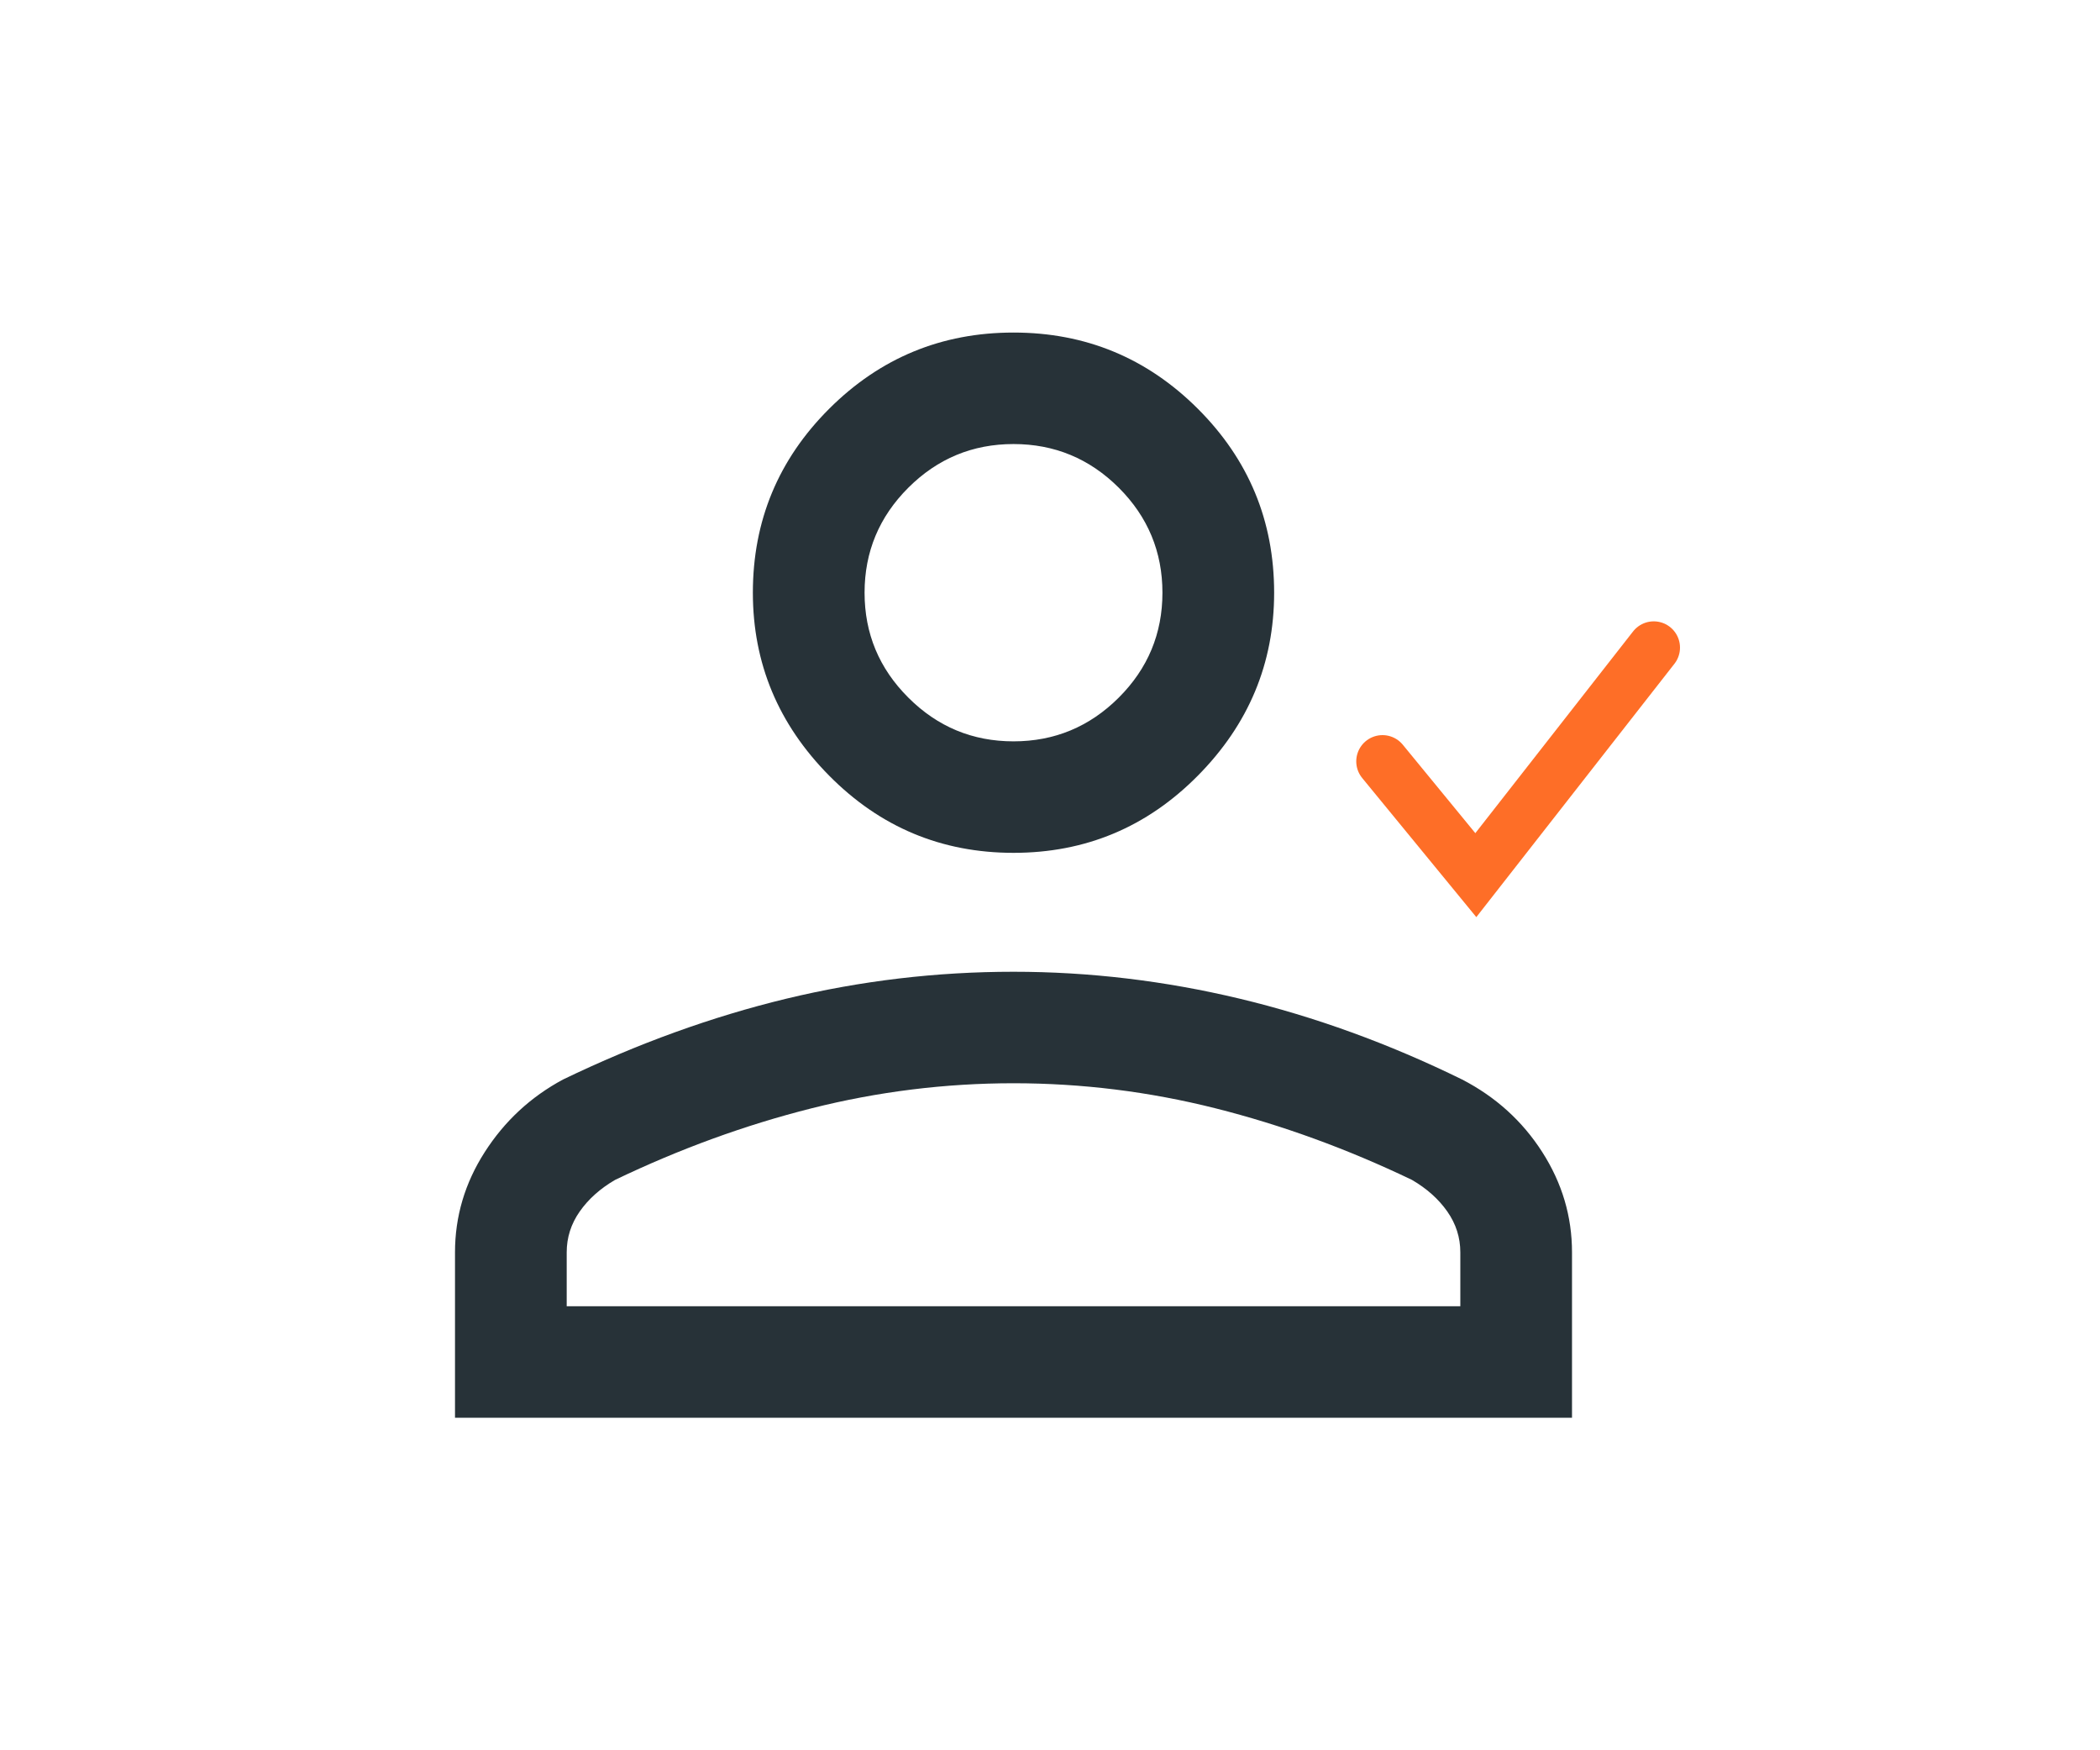 <svg width="120" height="100" viewBox="0 0 120 100" fill="none" xmlns="http://www.w3.org/2000/svg">
<path d="M57.915 48.726C53.801 48.726 50.291 47.257 47.383 44.318C44.475 41.382 43.021 37.897 43.021 33.863C43.021 29.758 44.475 26.255 47.383 23.353C50.291 20.451 53.801 19 57.915 19C62.028 19 65.539 20.451 68.447 23.353C71.354 26.255 72.808 29.758 72.808 33.863C72.808 37.897 71.354 41.382 68.447 44.318C65.539 47.257 62.028 48.726 57.915 48.726ZM26 81V71.551C26 69.499 26.567 67.588 27.702 65.819C28.837 64.049 30.326 62.669 32.17 61.678C36.425 59.626 40.681 58.086 44.936 57.058C49.191 56.033 53.518 55.52 57.915 55.52C62.241 55.52 66.549 56.033 70.838 57.058C75.13 58.086 79.368 59.626 83.553 61.678C85.468 62.669 86.993 64.049 88.127 65.819C89.262 67.588 89.829 69.499 89.829 71.551V81H26ZM57.915 42.356C60.255 42.356 62.259 41.524 63.928 39.859C65.593 38.197 66.425 36.199 66.425 33.863C66.425 31.527 65.593 29.527 63.928 27.863C62.259 26.201 60.255 25.37 57.915 25.37C55.574 25.37 53.572 26.201 51.906 27.863C50.238 29.527 49.404 31.527 49.404 33.863C49.404 36.199 50.238 38.197 51.906 39.859C53.572 41.524 55.574 42.356 57.915 42.356ZM32.383 74.63H83.447V71.551C83.447 70.702 83.198 69.924 82.702 69.216C82.205 68.508 81.532 67.906 80.681 67.411C76.993 65.642 73.251 64.278 69.455 63.322C65.662 62.367 61.815 61.89 57.915 61.89C54.014 61.89 50.167 62.367 46.374 63.322C42.579 64.278 38.837 65.642 35.149 67.411C34.298 67.906 33.624 68.508 33.128 69.216C32.631 69.924 32.383 70.702 32.383 71.551V74.63Z" fill="#273238"/>
<path d="M79 43.5L84.333 50L94.5 37" stroke="#FE6E27" stroke-width="3" stroke-linecap="round"/>
</svg>
